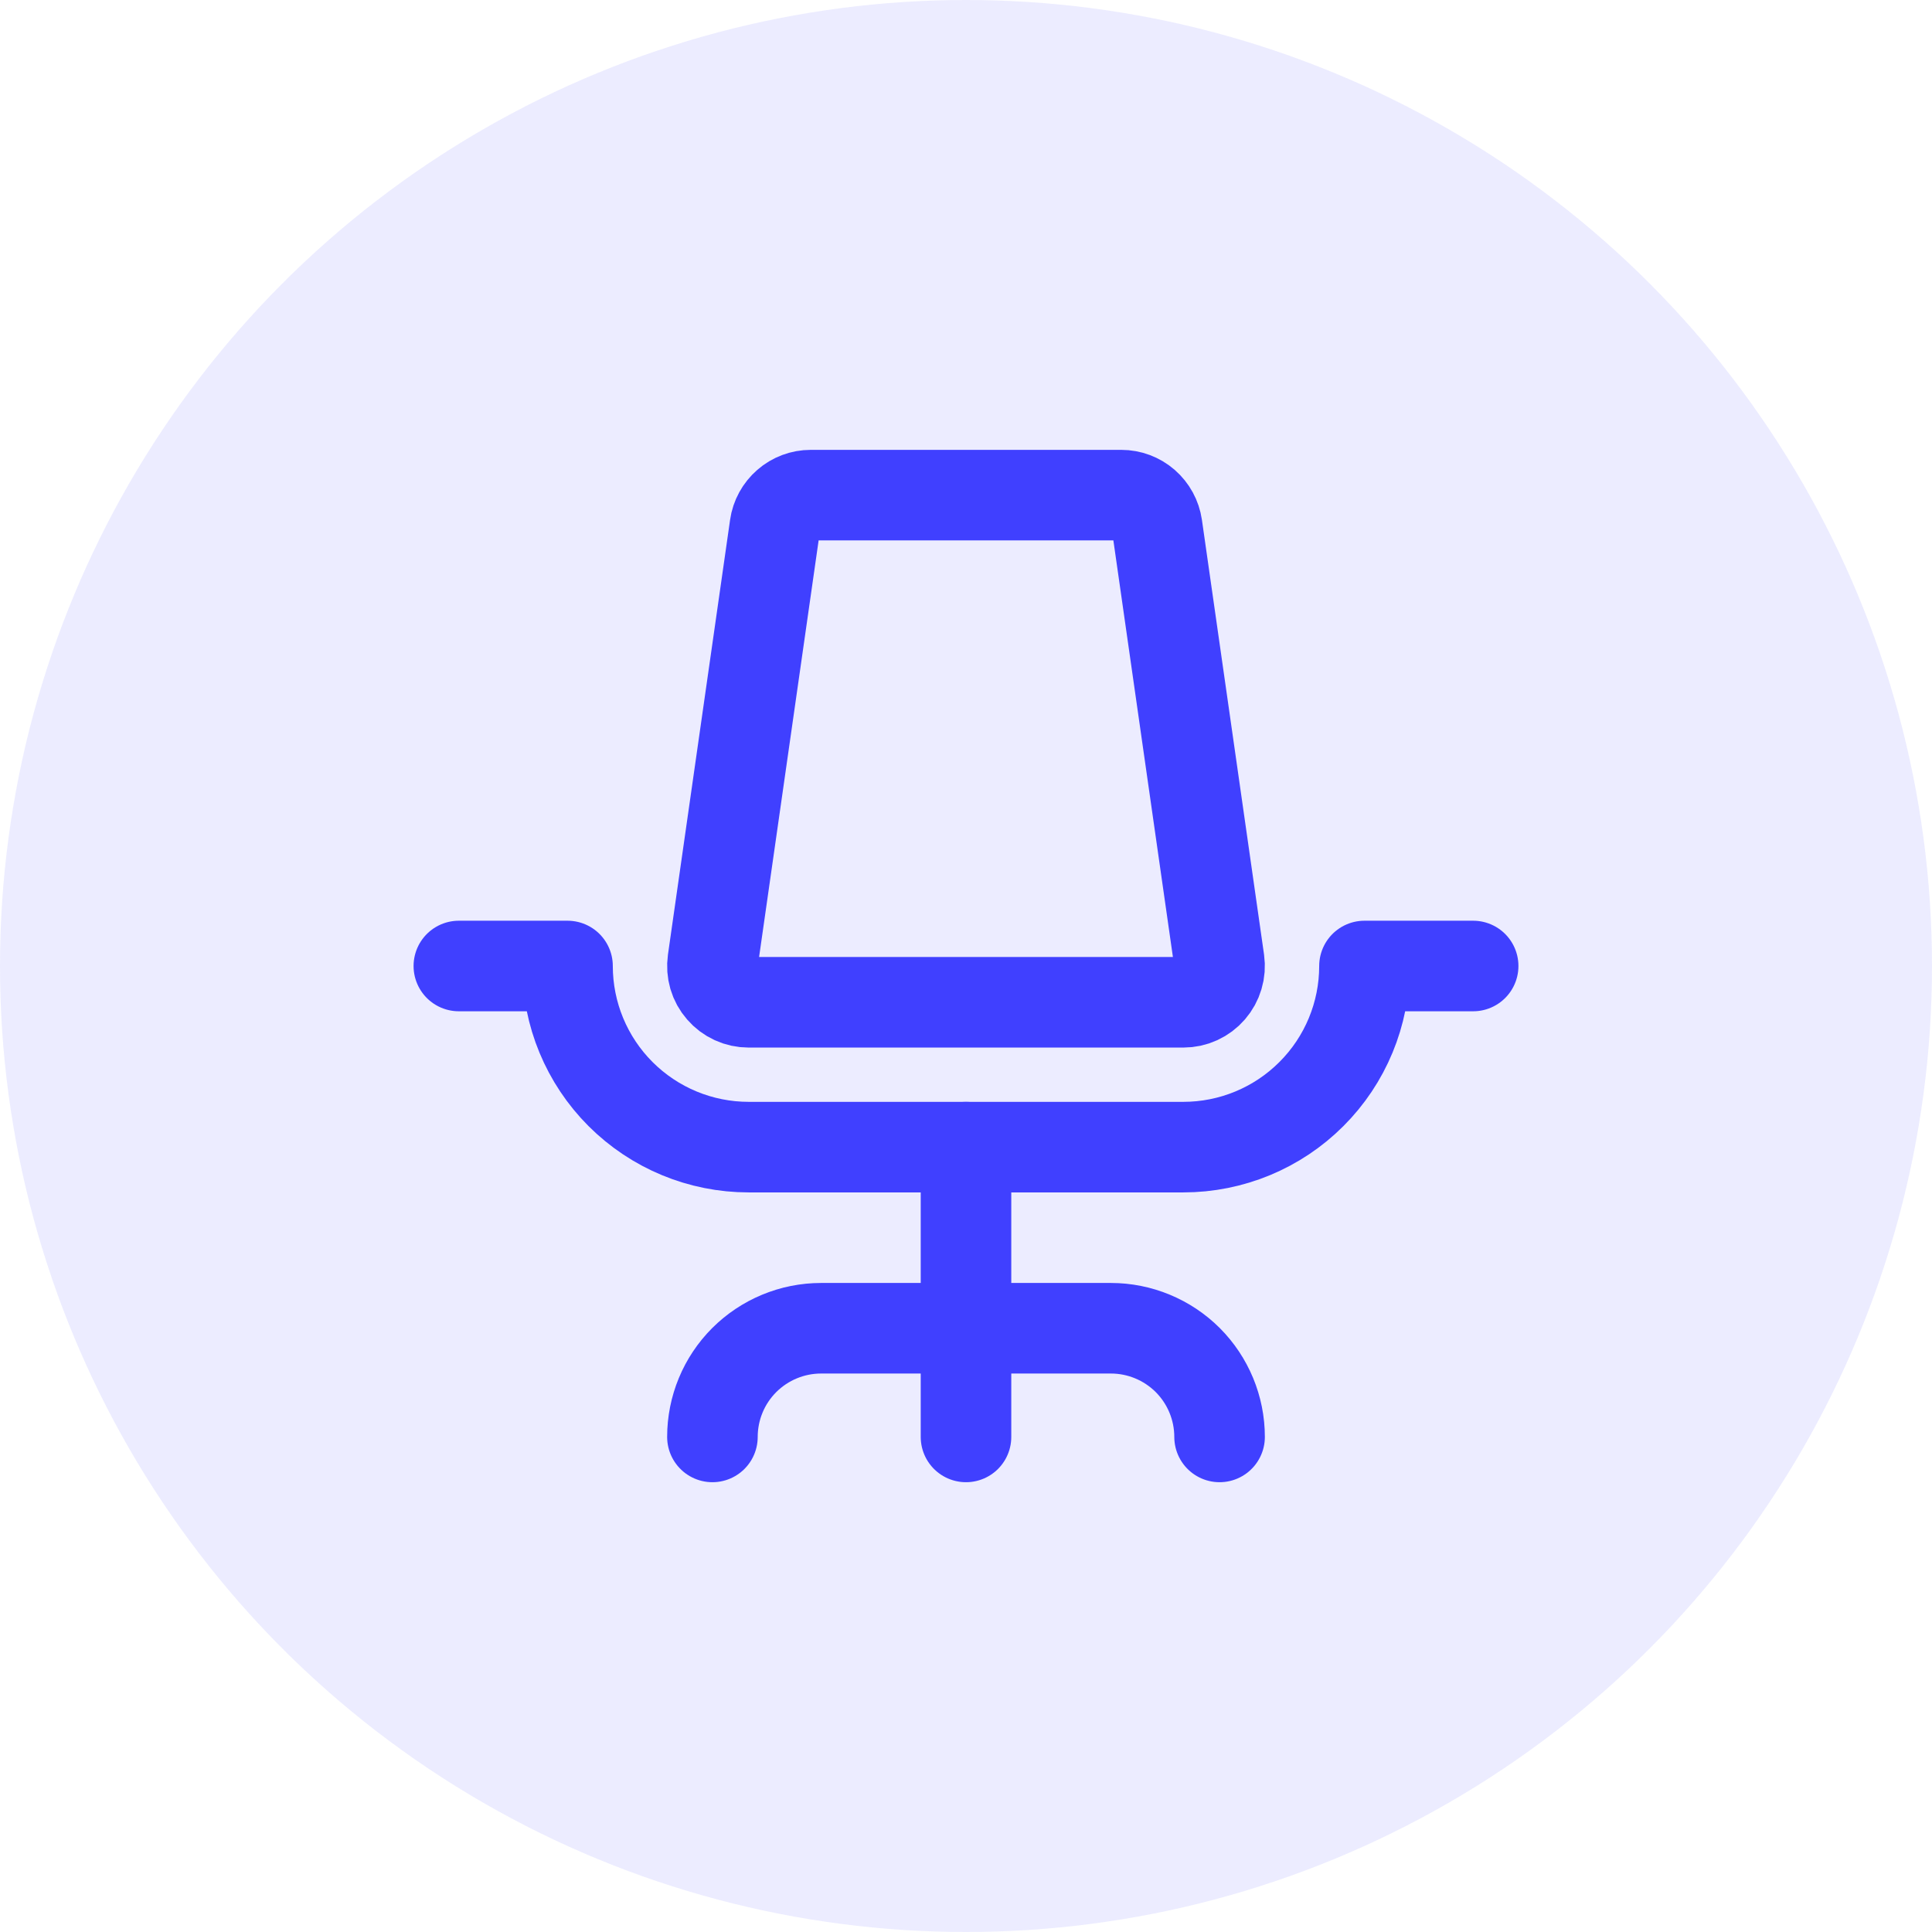 <svg width="32" height="32" viewBox="0 0 32 32" fill="none" xmlns="http://www.w3.org/2000/svg">
<circle opacity="0.1" cx="16" cy="16" r="16" fill="#4040FF"/>
<g clip-path="url(#clip0_2119_80325)">
<path d="M11.8 23.8C11.8 23.323 11.989 22.865 12.327 22.527C12.665 22.19 13.122 22 13.6 22H18.4C18.877 22 19.335 22.19 19.673 22.527C20.01 22.865 20.2 23.323 20.2 23.8" stroke="#4040FF" stroke-width="1.5" stroke-linecap="round" stroke-linejoin="round"/>
<path d="M16 19V23.8" stroke="#4040FF" stroke-width="1.5" stroke-linecap="round" stroke-linejoin="round"/>
<path d="M7.6 16H9.4C9.4 16.796 9.716 17.559 10.278 18.121C10.841 18.684 11.604 19 12.4 19H19.6C20.395 19 21.159 18.684 21.721 18.121C22.284 17.559 22.6 16.796 22.6 16H24.4" stroke="#4040FF" stroke-width="1.5" stroke-linecap="round" stroke-linejoin="round"/>
<path d="M13.429 8.201C13.284 8.201 13.145 8.253 13.036 8.348C12.927 8.443 12.855 8.573 12.835 8.716L11.806 15.916C11.794 16.002 11.8 16.088 11.824 16.171C11.848 16.253 11.89 16.329 11.947 16.394C12.003 16.459 12.072 16.511 12.151 16.547C12.229 16.583 12.314 16.601 12.4 16.601H19.6C19.686 16.601 19.771 16.583 19.849 16.547C19.927 16.511 19.997 16.459 20.053 16.394C20.109 16.329 20.151 16.253 20.175 16.171C20.2 16.088 20.206 16.002 20.194 15.916L19.165 8.716C19.144 8.573 19.073 8.443 18.964 8.348C18.855 8.253 18.715 8.201 18.571 8.201H13.429Z" stroke="#4040FF" stroke-width="1.5" stroke-linecap="round" stroke-linejoin="round"/>
</g>
<defs>
<clipPath id="clip0_2119_80325">
<rect width="19.2" height="19.2" fill="white" transform="translate(6.4 6.4)"/>
</clipPath>
</defs>
</svg>
